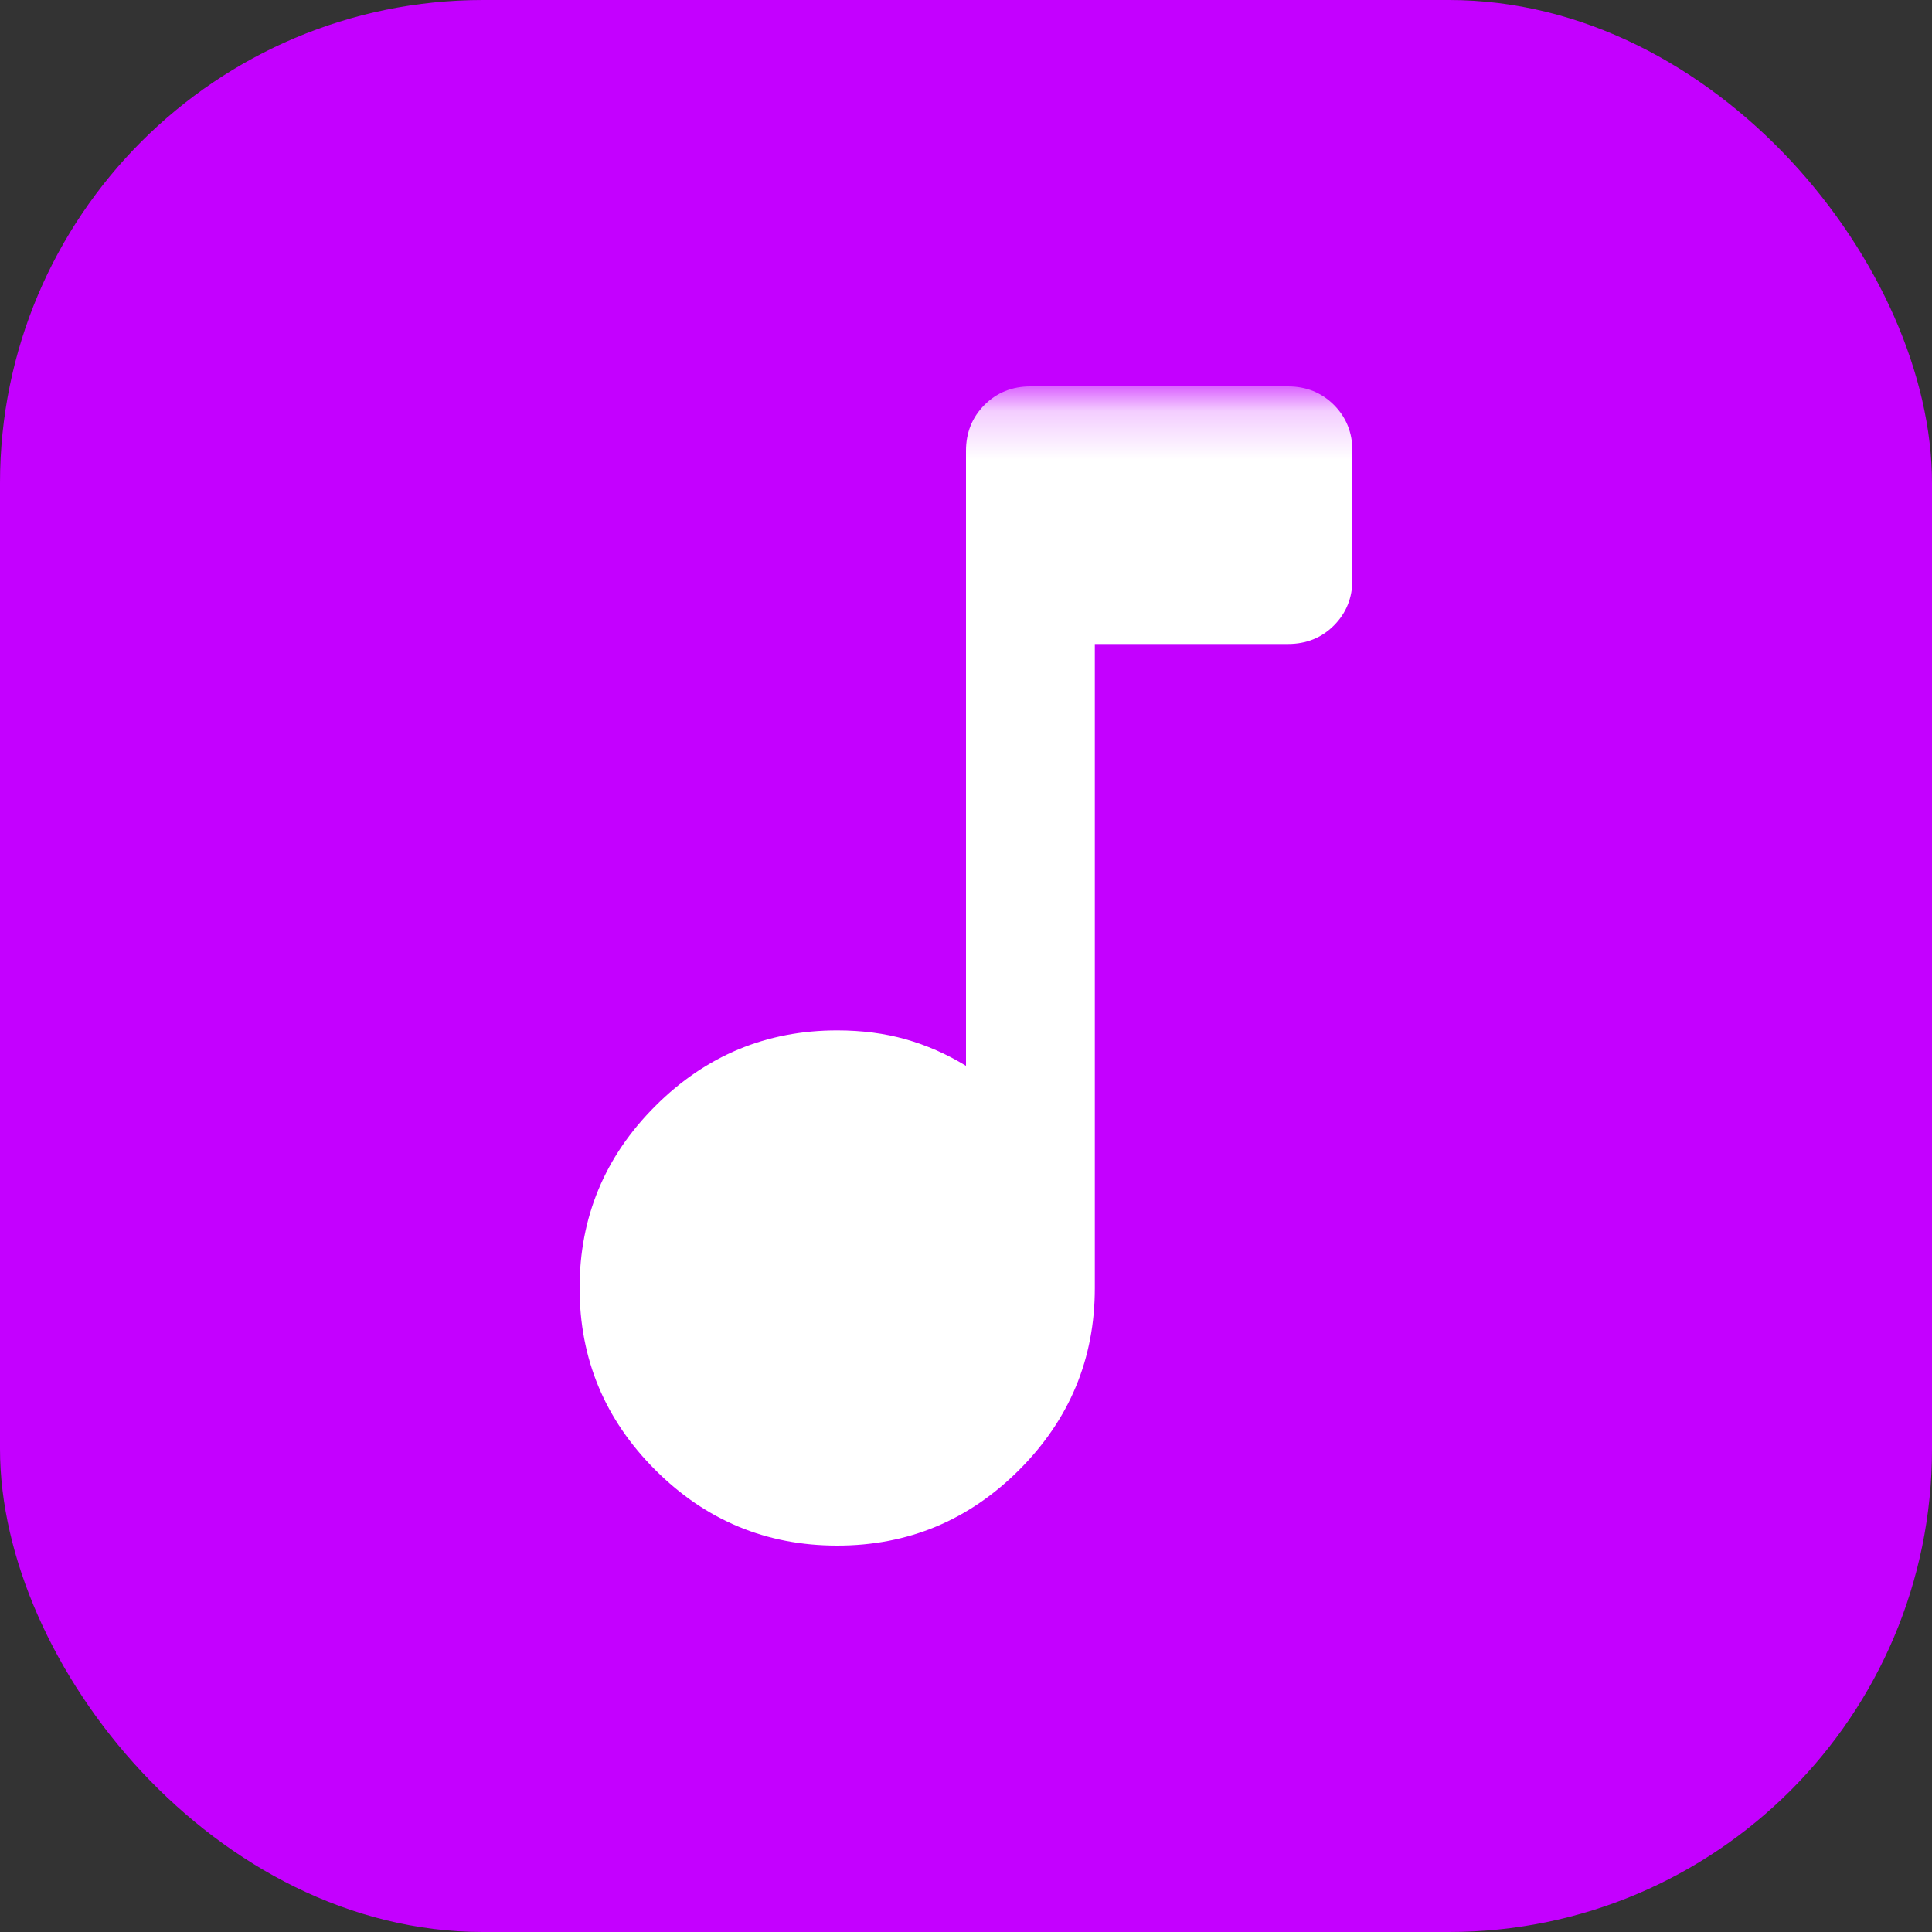 <svg width="40" height="40" viewBox="0 0 40 40" fill="none" xmlns="http://www.w3.org/2000/svg">
<rect x="0" y="0" width="40" height="40" fill="#333333" stroke="none"/>
<rect width="40" height="40" rx="10" fill="#C400FF"/>
<g clip-path="url(#clip0_45_69)">
<mask id="mask0_45_69" style="mask-type:alpha" maskUnits="userSpaceOnUse" x="8" y="8" width="31" height="31">
<rect x="8.2" y="8.2" width="30" height="30" fill="#D9D9D9"/>
</mask>
<g mask="url(#mask0_45_69)">
<path d="M17.333 32C15.867 32 14.611 31.478 13.567 30.433C12.522 29.389 12 28.133 12 26.667C12 25.2 12.522 23.944 13.567 22.9C14.611 21.856 15.867 21.333 17.333 21.333C17.844 21.333 18.317 21.394 18.75 21.517C19.183 21.639 19.6 21.822 20 22.067V9.333C20 8.956 20.128 8.639 20.383 8.383C20.639 8.128 20.956 8 21.333 8H26.667C27.044 8 27.361 8.128 27.617 8.383C27.872 8.639 28 8.956 28 9.333V12C28 12.378 27.872 12.694 27.617 12.95C27.361 13.206 27.044 13.333 26.667 13.333H22.667V26.667C22.667 28.133 22.144 29.389 21.1 30.433C20.056 31.478 18.8 32 17.333 32Z" fill="white"/>
</g>
</g>
<defs>
<clipPath id="clip0_45_69">
<rect width="25.6" height="25.6" fill="white" transform="translate(7.2 7.2)"/>
</clipPath>
</defs>
</svg>
